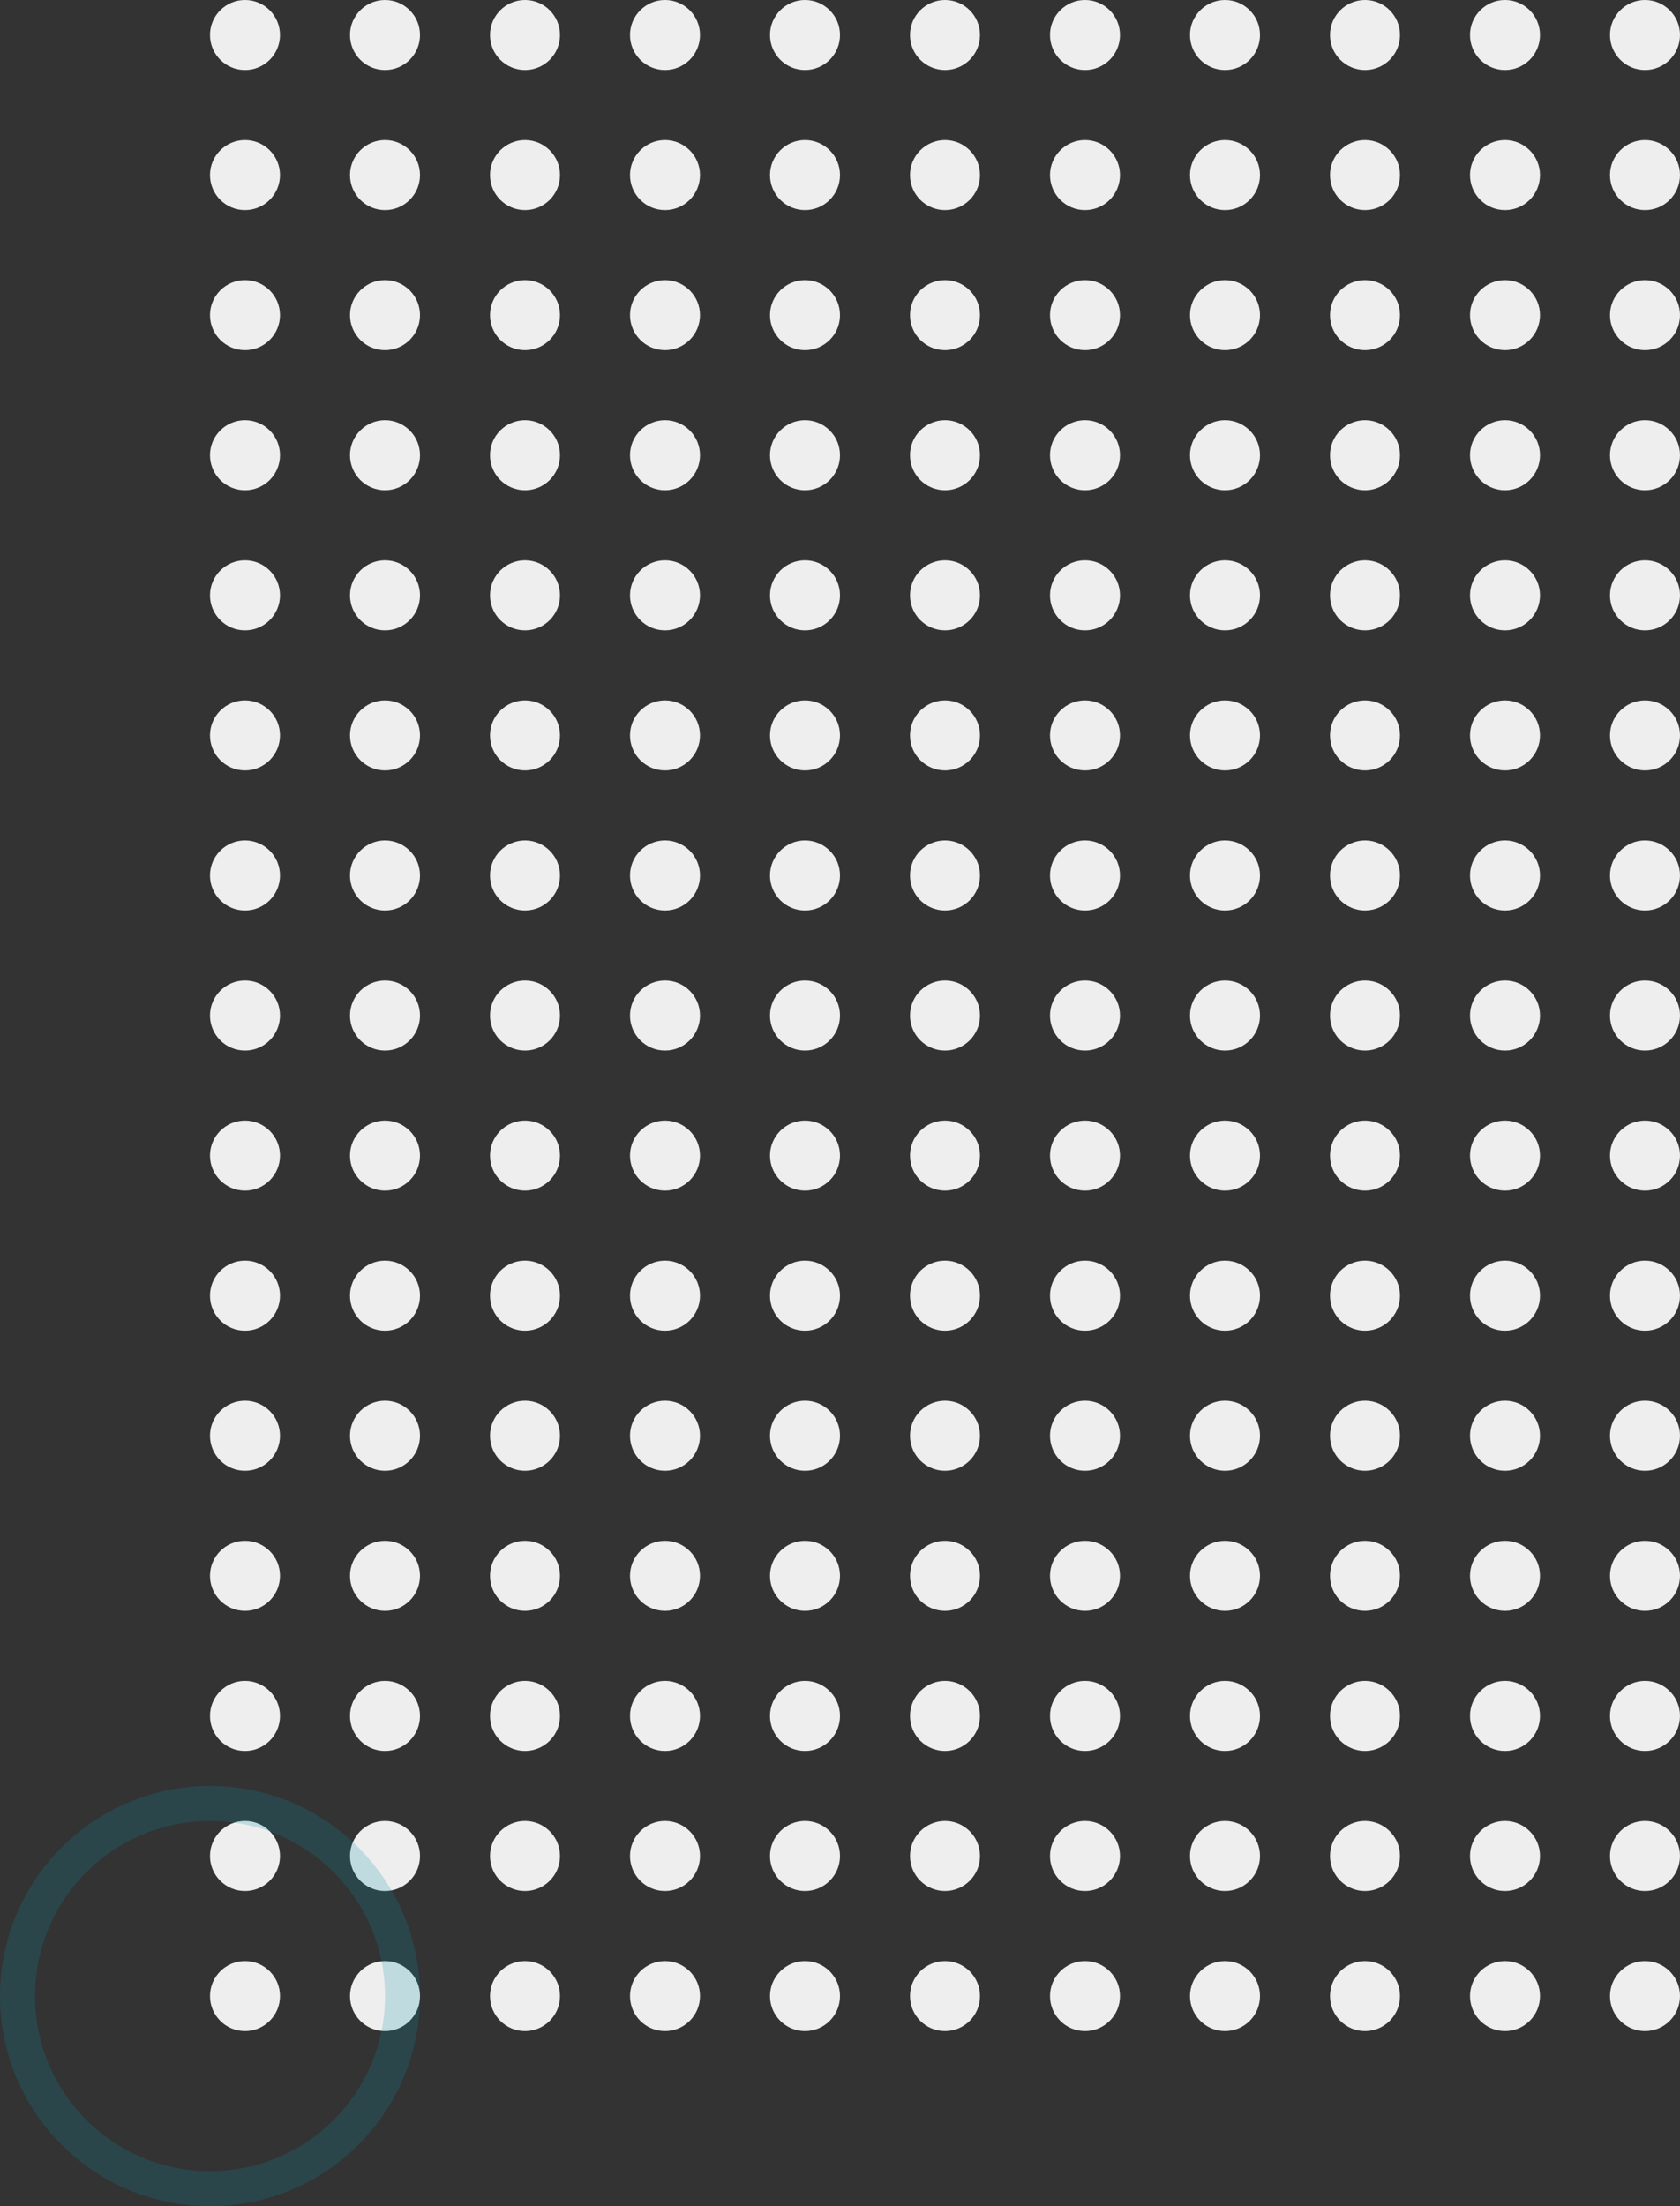 <svg id="hero-icon-1" viewBox="0 0 192 252" fill="none" xmlns="http://www.w3.org/2000/svg">
<rect x="0" y="0" width="192" height="252" fill="#333333" stroke="none"/>
<circle cx="28" cy="4" r="4" fill="#EFEEEE"/>
<circle cx="44" cy="4" r="4" fill="#EFEEEE"/>
<circle cx="60" cy="4" r="4" fill="#EFEEEE"/>
<circle cx="76" cy="4" r="4" fill="#EFEEEE"/>
<circle cx="92" cy="4" r="4" fill="#EFEEEE"/>
<circle cx="108" cy="4" r="4" fill="#EFEEEE"/>
<circle cx="124" cy="4" r="4" fill="#EFEEEE"/>
<circle cx="140" cy="4" r="4" fill="#EFEEEE"/>
<circle cx="156" cy="4" r="4" fill="#EFEEEE"/>
<circle cx="172" cy="4" r="4" fill="#EFEEEE"/>
<circle cx="188" cy="4" r="4" fill="#EFEEEE"/>
<circle cx="28" cy="20" r="4" fill="#EFEEEE"/>
<circle cx="44" cy="20" r="4" fill="#EFEEEE"/>
<circle cx="60" cy="20" r="4" fill="#EFEEEE"/>
<circle cx="76" cy="20" r="4" fill="#EFEEEE"/>
<circle cx="92" cy="20" r="4" fill="#EFEEEE"/>
<circle cx="108" cy="20" r="4" fill="#EFEEEE"/>
<circle cx="124" cy="20" r="4" fill="#EFEEEE"/>
<circle cx="140" cy="20" r="4" fill="#EFEEEE"/>
<circle cx="156" cy="20" r="4" fill="#EFEEEE"/>
<circle cx="172" cy="20" r="4" fill="#EFEEEE"/>
<circle cx="188" cy="20" r="4" fill="#EFEEEE"/>
<circle cx="28" cy="36" r="4" fill="#EFEEEE"/>
<circle cx="44" cy="36" r="4" fill="#EFEEEE"/>
<circle cx="60" cy="36" r="4" fill="#EFEEEE"/>
<circle cx="76" cy="36" r="4" fill="#EFEEEE"/>
<circle cx="92" cy="36" r="4" fill="#EFEEEE"/>
<circle cx="108" cy="36" r="4" fill="#EFEEEE"/>
<circle cx="124" cy="36" r="4" fill="#EFEEEE"/>
<circle cx="140" cy="36" r="4" fill="#EFEEEE"/>
<circle cx="156" cy="36" r="4" fill="#EFEEEE"/>
<circle cx="172" cy="36" r="4" fill="#EFEEEE"/>
<circle cx="188" cy="36" r="4" fill="#EFEEEE"/>
<circle cx="28" cy="52" r="4" fill="#EFEEEE"/>
<circle cx="44" cy="52" r="4" fill="#EFEEEE"/>
<circle cx="60" cy="52" r="4" fill="#EFEEEE"/>
<circle cx="76" cy="52" r="4" fill="#EFEEEE"/>
<circle cx="92" cy="52" r="4" fill="#EFEEEE"/>
<circle cx="108" cy="52" r="4" fill="#EFEEEE"/>
<circle cx="124" cy="52" r="4" fill="#EFEEEE"/>
<circle cx="140" cy="52" r="4" fill="#EFEEEE"/>
<circle cx="156" cy="52" r="4" fill="#EFEEEE"/>
<circle cx="172" cy="52" r="4" fill="#EFEEEE"/>
<circle cx="188" cy="52" r="4" fill="#EFEEEE"/>
<circle cx="28" cy="68" r="4" fill="#EFEEEE"/>
<circle cx="44" cy="68" r="4" fill="#EFEEEE"/>
<circle cx="60" cy="68" r="4" fill="#EFEEEE"/>
<circle cx="76" cy="68" r="4" fill="#EFEEEE"/>
<circle cx="92" cy="68" r="4" fill="#EFEEEE"/>
<circle cx="108" cy="68" r="4" fill="#EFEEEE"/>
<circle cx="124" cy="68" r="4" fill="#EFEEEE"/>
<circle cx="140" cy="68" r="4" fill="#EFEEEE"/>
<circle cx="156" cy="68" r="4" fill="#EFEEEE"/>
<circle cx="172" cy="68" r="4" fill="#EFEEEE"/>
<circle cx="188" cy="68" r="4" fill="#EFEEEE"/>
<circle cx="28" cy="84" r="4" fill="#EFEEEE"/>
<circle cx="44" cy="84" r="4" fill="#EFEEEE"/>
<circle cx="60" cy="84" r="4" fill="#EFEEEE"/>
<circle cx="76" cy="84" r="4" fill="#EFEEEE"/>
<circle cx="92" cy="84" r="4" fill="#EFEEEE"/>
<circle cx="108" cy="84" r="4" fill="#EFEEEE"/>
<circle cx="124" cy="84" r="4" fill="#EFEEEE"/>
<circle cx="140" cy="84" r="4" fill="#EFEEEE"/>
<circle cx="156" cy="84" r="4" fill="#EFEEEE"/>
<circle cx="172" cy="84" r="4" fill="#EFEEEE"/>
<circle cx="188" cy="84" r="4" fill="#EFEEEE"/>
<circle cx="28" cy="100" r="4" fill="#EFEEEE"/>
<circle cx="44" cy="100" r="4" fill="#EFEEEE"/>
<circle cx="60" cy="100" r="4" fill="#EFEEEE"/>
<circle cx="76" cy="100" r="4" fill="#EFEEEE"/>
<circle cx="92" cy="100" r="4" fill="#EFEEEE"/>
<circle cx="108" cy="100" r="4" fill="#EFEEEE"/>
<circle cx="124" cy="100" r="4" fill="#EFEEEE"/>
<circle cx="140" cy="100" r="4" fill="#EFEEEE"/>
<circle cx="156" cy="100" r="4" fill="#EFEEEE"/>
<circle cx="172" cy="100" r="4" fill="#EFEEEE"/>
<circle cx="188" cy="100" r="4" fill="#EFEEEE"/>
<circle cx="28" cy="116" r="4" fill="#EFEEEE"/>
<circle cx="44" cy="116" r="4" fill="#EFEEEE"/>
<circle cx="60" cy="116" r="4" fill="#EFEEEE"/>
<circle cx="76" cy="116" r="4" fill="#EFEEEE"/>
<circle cx="92" cy="116" r="4" fill="#EFEEEE"/>
<circle cx="108" cy="116" r="4" fill="#EFEEEE"/>
<circle cx="124" cy="116" r="4" fill="#EFEEEE"/>
<circle cx="140" cy="116" r="4" fill="#EFEEEE"/>
<circle cx="156" cy="116" r="4" fill="#EFEEEE"/>
<circle cx="172" cy="116" r="4" fill="#EFEEEE"/>
<circle cx="188" cy="116" r="4" fill="#EFEEEE"/>
<circle cx="28" cy="132" r="4" fill="#EFEEEE"/>
<circle cx="44" cy="132" r="4" fill="#EFEEEE"/>
<circle cx="60" cy="132" r="4" fill="#EFEEEE"/>
<circle cx="76" cy="132" r="4" fill="#EFEEEE"/>
<circle cx="92" cy="132" r="4" fill="#EFEEEE"/>
<circle cx="108" cy="132" r="4" fill="#EFEEEE"/>
<circle cx="124" cy="132" r="4" fill="#EFEEEE"/>
<circle cx="140" cy="132" r="4" fill="#EFEEEE"/>
<circle cx="156" cy="132" r="4" fill="#EFEEEE"/>
<circle cx="172" cy="132" r="4" fill="#EFEEEE"/>
<circle cx="188" cy="132" r="4" fill="#EFEEEE"/>
<circle cx="28" cy="148" r="4" fill="#EFEEEE"/>
<circle cx="44" cy="148" r="4" fill="#EFEEEE"/>
<circle cx="60" cy="148" r="4" fill="#EFEEEE"/>
<circle cx="76" cy="148" r="4" fill="#EFEEEE"/>
<circle cx="92" cy="148" r="4" fill="#EFEEEE"/>
<circle cx="108" cy="148" r="4" fill="#EFEEEE"/>
<circle cx="124" cy="148" r="4" fill="#EFEEEE"/>
<circle cx="140" cy="148" r="4" fill="#EFEEEE"/>
<circle cx="156" cy="148" r="4" fill="#EFEEEE"/>
<circle cx="172" cy="148" r="4" fill="#EFEEEE"/>
<circle cx="188" cy="148" r="4" fill="#EFEEEE"/>
<circle cx="28" cy="164" r="4" fill="#EFEEEE"/>
<circle cx="44" cy="164" r="4" fill="#EFEEEE"/>
<circle cx="60" cy="164" r="4" fill="#EFEEEE"/>
<circle cx="76" cy="164" r="4" fill="#EFEEEE"/>
<circle cx="92" cy="164" r="4" fill="#EFEEEE"/>
<circle cx="108" cy="164" r="4" fill="#EFEEEE"/>
<circle cx="124" cy="164" r="4" fill="#EFEEEE"/>
<circle cx="140" cy="164" r="4" fill="#EFEEEE"/>
<circle cx="156" cy="164" r="4" fill="#EFEEEE"/>
<circle cx="172" cy="164" r="4" fill="#EFEEEE"/>
<circle cx="188" cy="164" r="4" fill="#EFEEEE"/>
<circle cx="28" cy="180" r="4" fill="#EFEEEE"/>
<circle cx="44" cy="180" r="4" fill="#EFEEEE"/>
<circle cx="60" cy="180" r="4" fill="#EFEEEE"/>
<circle cx="76" cy="180" r="4" fill="#EFEEEE"/>
<circle cx="92" cy="180" r="4" fill="#EFEEEE"/>
<circle cx="108" cy="180" r="4" fill="#EFEEEE"/>
<circle cx="124" cy="180" r="4" fill="#EFEEEE"/>
<circle cx="140" cy="180" r="4" fill="#EFEEEE"/>
<circle cx="156" cy="180" r="4" fill="#EFEEEE"/>
<circle cx="172" cy="180" r="4" fill="#EFEEEE"/>
<circle cx="188" cy="180" r="4" fill="#EFEEEE"/>
<circle cx="28" cy="196" r="4" fill="#EFEEEE"/>
<circle cx="44" cy="196" r="4" fill="#EFEEEE"/>
<circle cx="60" cy="196" r="4" fill="#EFEEEE"/>
<circle cx="76" cy="196" r="4" fill="#EFEEEE"/>
<circle cx="92" cy="196" r="4" fill="#EFEEEE"/>
<circle cx="108" cy="196" r="4" fill="#EFEEEE"/>
<circle cx="124" cy="196" r="4" fill="#EFEEEE"/>
<circle cx="140" cy="196" r="4" fill="#EFEEEE"/>
<circle cx="156" cy="196" r="4" fill="#EFEEEE"/>
<circle cx="172" cy="196" r="4" fill="#EFEEEE"/>
<circle cx="188" cy="196" r="4" fill="#EFEEEE"/>
<circle cx="28" cy="212" r="4" fill="#EFEEEE"/>
<circle cx="44" cy="212" r="4" fill="#EFEEEE"/>
<circle cx="60" cy="212" r="4" fill="#EFEEEE"/>
<circle cx="76" cy="212" r="4" fill="#EFEEEE"/>
<circle cx="92" cy="212" r="4" fill="#EFEEEE"/>
<circle cx="108" cy="212" r="4" fill="#EFEEEE"/>
<circle cx="124" cy="212" r="4" fill="#EFEEEE"/>
<circle cx="140" cy="212" r="4" fill="#EFEEEE"/>
<circle cx="156" cy="212" r="4" fill="#EFEEEE"/>
<circle cx="172" cy="212" r="4" fill="#EFEEEE"/>
<circle cx="188" cy="212" r="4" fill="#EFEEEE"/>
<circle cx="28" cy="228" r="4" fill="#EFEEEE"/>
<circle cx="44" cy="228" r="4" fill="#EFEEEE"/>
<circle cx="60" cy="228" r="4" fill="#EFEEEE"/>
<circle cx="76" cy="228" r="4" fill="#EFEEEE"/>
<circle cx="92" cy="228" r="4" fill="#EFEEEE"/>
<circle cx="108" cy="228" r="4" fill="#EFEEEE"/>
<circle cx="124" cy="228" r="4" fill="#EFEEEE"/>
<circle cx="140" cy="228" r="4" fill="#EFEEEE"/>
<circle cx="156" cy="228" r="4" fill="#EFEEEE"/>
<circle cx="172" cy="228" r="4" fill="#EFEEEE"/>
<circle cx="188" cy="228" r="4" fill="#EFEEEE"/>
<circle cx="24" cy="228" r="22" stroke="#0693A5" stroke-opacity="0.2" stroke-width="4"/>
</svg>
